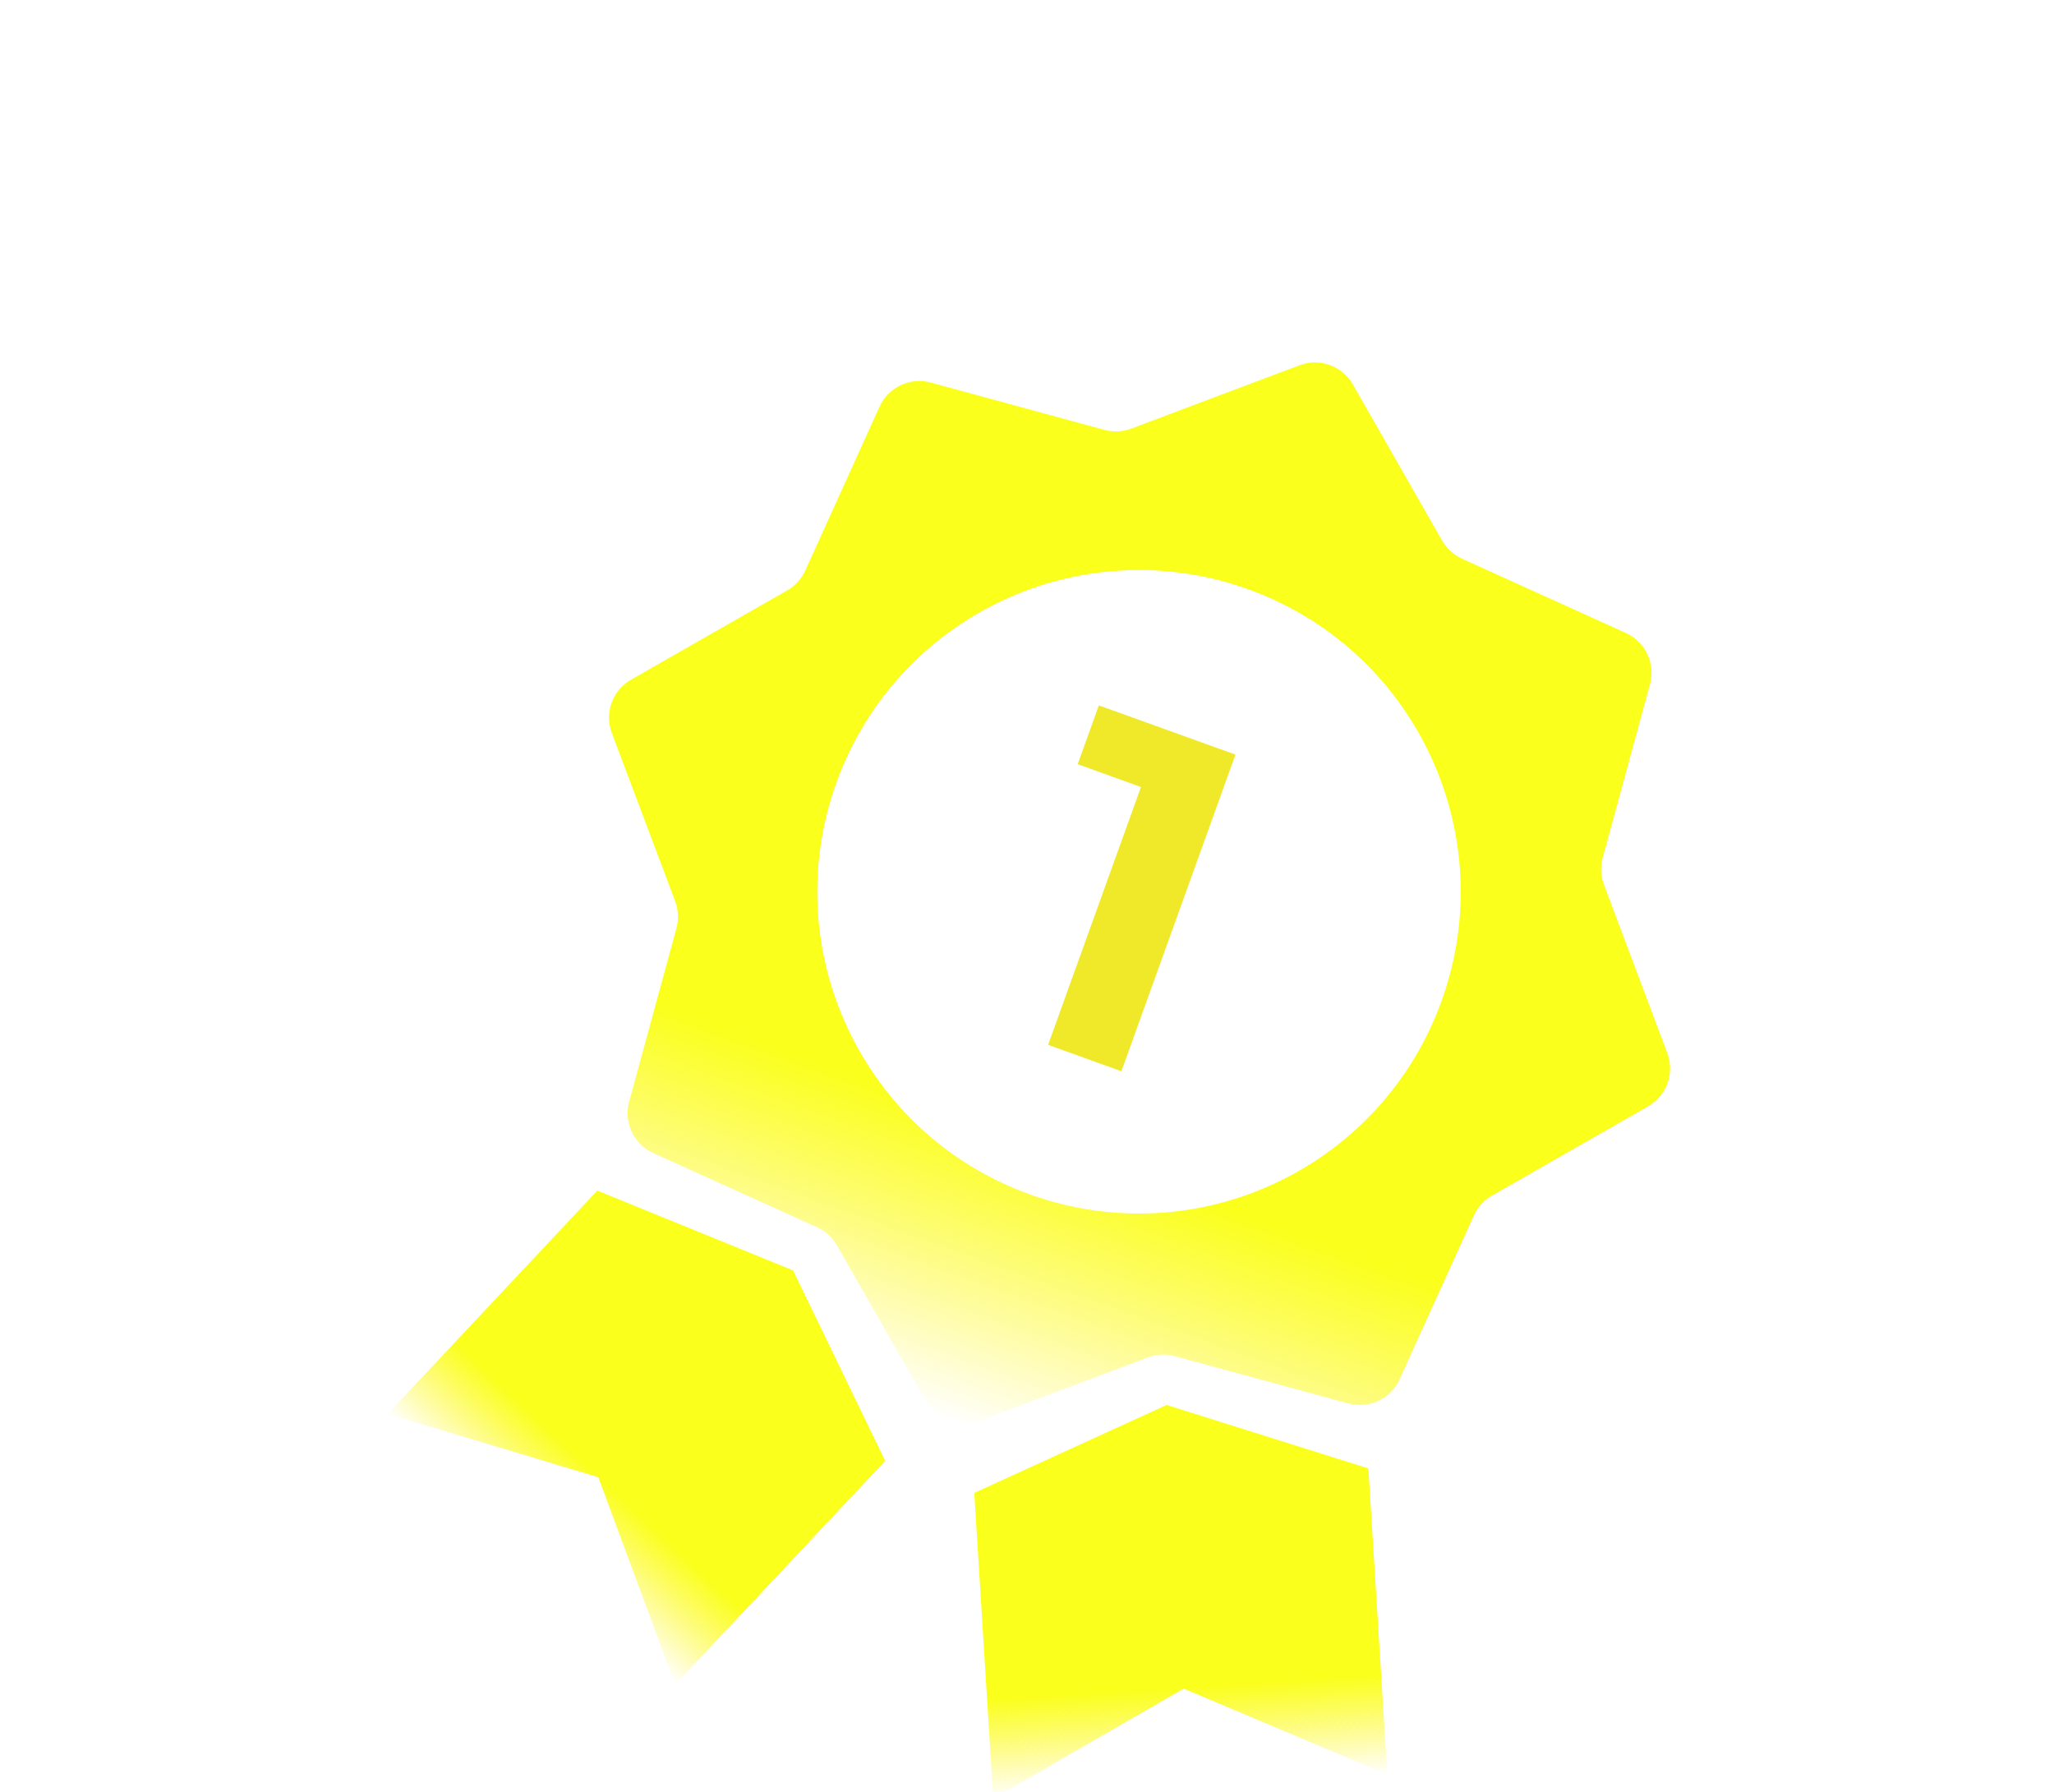 <svg width="47" height="41" viewBox="0 0 47 41" fill="none" xmlns="http://www.w3.org/2000/svg">
<g filter="url(#filter0_d_27_70)">
<path fill-rule="evenodd" clip-rule="evenodd" d="M30.957 4.797C30.713 4.37 30.196 4.184 29.737 4.357L25.885 5.807C25.688 5.881 25.473 5.891 25.27 5.836L21.299 4.753C20.826 4.624 20.328 4.858 20.126 5.305L18.427 9.054C18.34 9.245 18.195 9.405 18.013 9.509L14.44 11.551C14.013 11.795 13.827 12.312 14 12.772L15.45 16.623C15.524 16.82 15.534 17.035 15.479 17.239L14.396 21.209C14.267 21.683 14.501 22.18 14.948 22.383L18.697 24.081C18.888 24.168 19.048 24.313 19.152 24.496L21.194 28.069C21.438 28.495 21.955 28.681 22.415 28.508L26.266 27.059C26.463 26.985 26.678 26.975 26.881 27.03L30.852 28.112C31.326 28.241 31.823 28.008 32.026 27.56L33.724 23.812C33.811 23.62 33.956 23.461 34.139 23.356L37.712 21.314C38.138 21.071 38.324 20.553 38.151 20.094L36.702 16.242C36.628 16.045 36.617 15.83 36.673 15.627L37.755 11.657C37.885 11.183 37.651 10.685 37.203 10.483L33.455 8.784C33.263 8.697 33.104 8.552 32.999 8.37L30.957 4.797ZM23.568 23.33C27.392 24.707 31.61 22.724 32.987 18.9C34.365 15.076 32.382 10.858 28.557 9.481C24.733 8.103 20.516 10.086 19.138 13.911C17.761 17.735 19.744 21.952 23.568 23.33Z" fill="url(#paint0_linear_27_70)"/>
<path fill-rule="evenodd" clip-rule="evenodd" d="M31.31 29.599L26.695 28.147L22.294 30.159L22.294 30.159L22.294 30.159L22.282 30.164L22.294 30.163L22.728 37.154L27.085 34.637L31.728 36.599L31.745 36.598L31.311 29.603L31.323 29.602L31.31 29.599Z" fill="url(#paint1_linear_27_70)"/>
<path fill-rule="evenodd" clip-rule="evenodd" d="M20.26 29.436L18.148 25.068L13.655 23.237L13.664 23.246L8.871 28.353L13.69 29.8L15.443 34.526L15.455 34.538L20.251 29.428L20.26 29.436Z" fill="url(#paint2_linear_27_70)"/>
<path d="M23.983 19.907L26.369 13.283L26.833 14.269L24.66 13.486L25.144 12.14L28.27 13.266L25.66 20.511L23.983 19.907Z" fill="#F0E929"/>
</g>
<defs>
<filter id="filter0_d_27_70" x="0.871" y="0.293" width="45.345" height="48.861" filterUnits="userSpaceOnUse" color-interpolation-filters="sRGB">
<feFlood flood-opacity="0" result="BackgroundImageFix"/>
<feColorMatrix in="SourceAlpha" type="matrix" values="0 0 0 0 0 0 0 0 0 0 0 0 0 0 0 0 0 0 127 0" result="hardAlpha"/>
<feOffset dy="4"/>
<feGaussianBlur stdDeviation="4"/>
<feComposite in2="hardAlpha" operator="out"/>
<feColorMatrix type="matrix" values="0 0 0 0 0.248 0 0 0 0 0 0 0 0 0 0.321 0 0 0 1 0"/>
<feBlend mode="normal" in2="BackgroundImageFix" result="effect1_dropShadow_27_70"/>
<feBlend mode="normal" in="SourceGraphic" in2="effect1_dropShadow_27_70" result="shape"/>
</filter>
<linearGradient id="paint0_linear_27_70" x1="30.428" y1="4.352" x2="21.724" y2="28.513" gradientUnits="userSpaceOnUse">
<stop offset="0.738" stop-color="#FAFF1B"/>
<stop offset="1" stop-color="#FFF500" stop-opacity="0"/>
</linearGradient>
<linearGradient id="paint1_linear_27_70" x1="26.695" y1="28.147" x2="27.237" y2="36.878" gradientUnits="userSpaceOnUse">
<stop offset="0.738" stop-color="#FAFF1B"/>
<stop offset="1" stop-color="#FFF500" stop-opacity="0"/>
</linearGradient>
<linearGradient id="paint2_linear_27_70" x1="18.148" y1="25.068" x2="12.162" y2="31.447" gradientUnits="userSpaceOnUse">
<stop offset="0.738" stop-color="#FAFF1B"/>
<stop offset="1" stop-color="#FFF500" stop-opacity="0"/>
</linearGradient>
</defs>
</svg>
